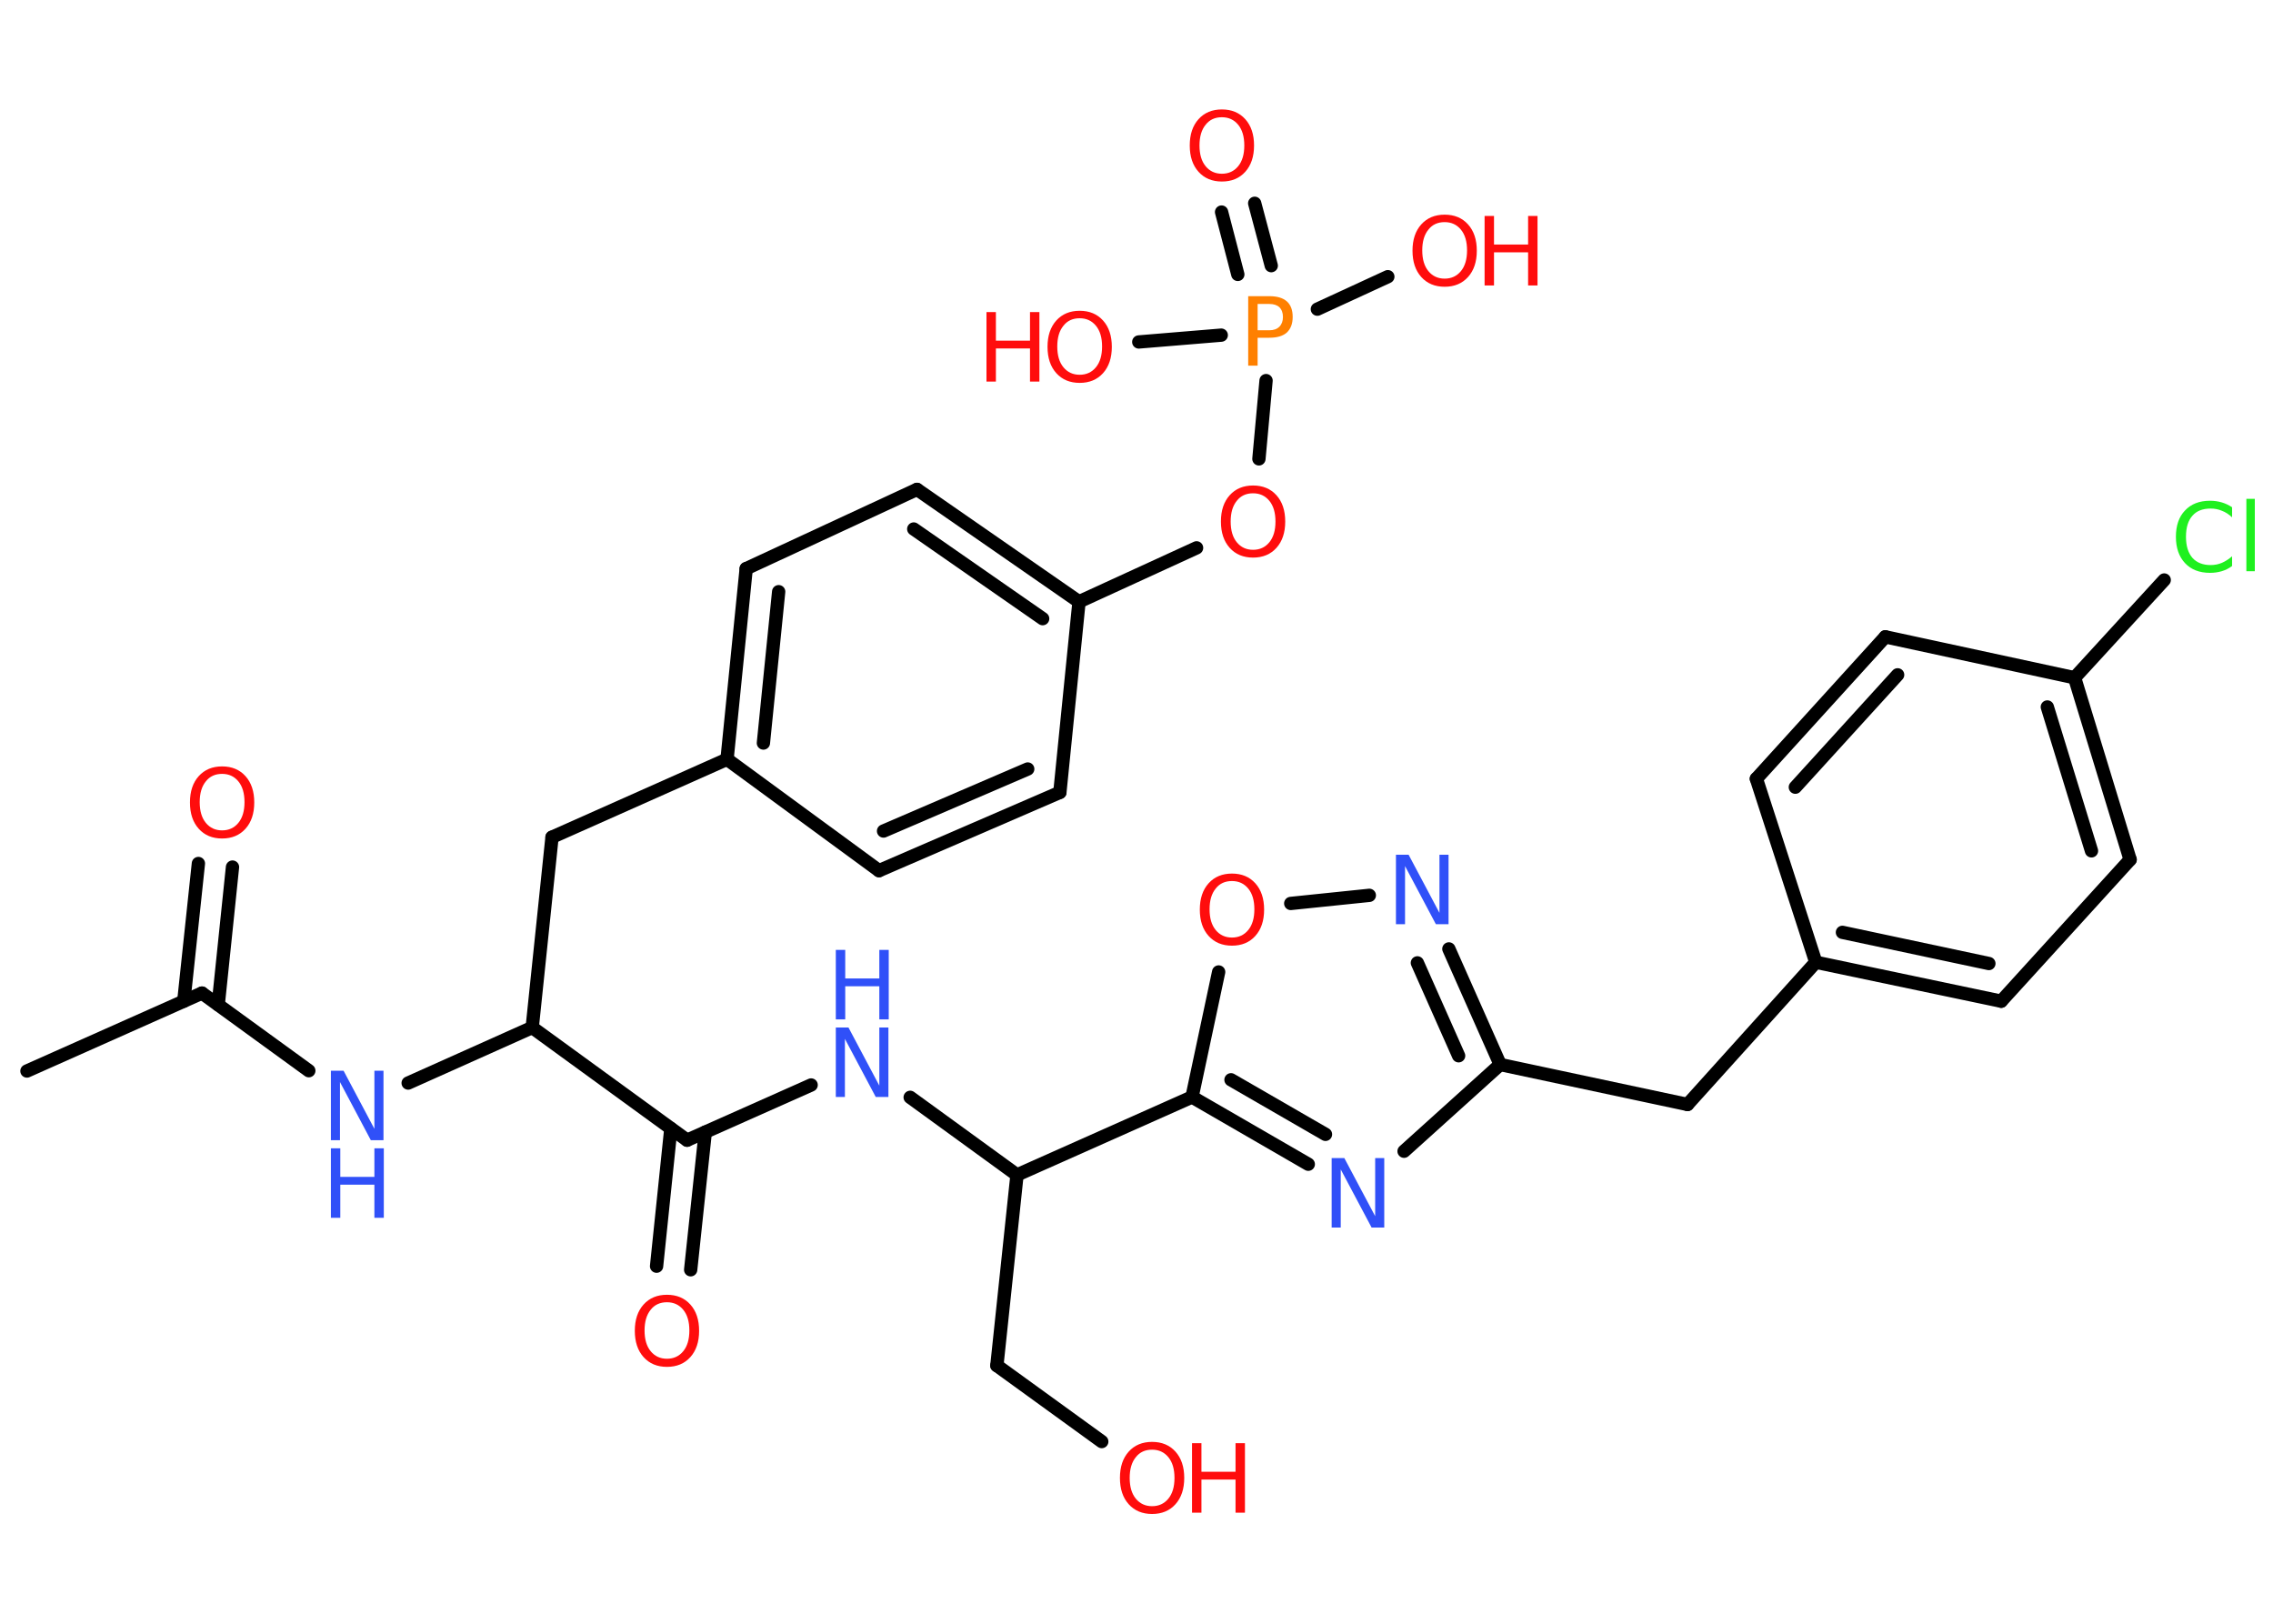 <?xml version='1.0' encoding='UTF-8'?>
<!DOCTYPE svg PUBLIC "-//W3C//DTD SVG 1.1//EN" "http://www.w3.org/Graphics/SVG/1.1/DTD/svg11.dtd">
<svg version='1.2' xmlns='http://www.w3.org/2000/svg' xmlns:xlink='http://www.w3.org/1999/xlink' width='70.0mm' height='50.0mm' viewBox='0 0 70.0 50.0'>
  <desc>Generated by the Chemistry Development Kit (http://github.com/cdk)</desc>
  <g stroke-linecap='round' stroke-linejoin='round' stroke='#000000' stroke-width='.41' fill='#FF0D0D'>
    <rect x='.0' y='.0' width='70.0' height='50.0' fill='#FFFFFF' stroke='none'/>
    <g id='mol1' class='mol'>
      <line id='mol1bnd1' class='bond' x1='.83' y1='32.98' x2='6.22' y2='30.58'/>
      <g id='mol1bnd2' class='bond'>
        <line x1='5.66' y1='30.83' x2='6.11' y2='26.59'/>
        <line x1='6.72' y1='30.94' x2='7.16' y2='26.7'/>
      </g>
      <line id='mol1bnd3' class='bond' x1='6.22' y1='30.58' x2='9.51' y2='32.97'/>
      <line id='mol1bnd4' class='bond' x1='12.57' y1='33.35' x2='16.39' y2='31.64'/>
      <line id='mol1bnd5' class='bond' x1='16.39' y1='31.64' x2='17.0' y2='25.78'/>
      <line id='mol1bnd6' class='bond' x1='17.0' y1='25.78' x2='22.39' y2='23.38'/>
      <g id='mol1bnd7' class='bond'>
        <line x1='22.98' y1='17.51' x2='22.39' y2='23.38'/>
        <line x1='23.98' y1='18.22' x2='23.51' y2='22.88'/>
      </g>
      <line id='mol1bnd8' class='bond' x1='22.98' y1='17.51' x2='28.24' y2='15.07'/>
      <g id='mol1bnd9' class='bond'>
        <line x1='33.23' y1='18.53' x2='28.24' y2='15.07'/>
        <line x1='32.11' y1='19.05' x2='28.14' y2='16.29'/>
      </g>
      <line id='mol1bnd10' class='bond' x1='33.23' y1='18.53' x2='36.85' y2='16.87'/>
      <line id='mol1bnd11' class='bond' x1='38.77' y1='14.13' x2='38.99' y2='11.72'/>
      <g id='mol1bnd12' class='bond'>
        <line x1='38.12' y1='8.45' x2='37.62' y2='6.53'/>
        <line x1='39.15' y1='8.18' x2='38.64' y2='6.26'/>
      </g>
      <line id='mol1bnd13' class='bond' x1='40.57' y1='9.52' x2='42.74' y2='8.52'/>
      <line id='mol1bnd14' class='bond' x1='37.61' y1='10.32' x2='35.07' y2='10.53'/>
      <line id='mol1bnd15' class='bond' x1='33.23' y1='18.53' x2='32.64' y2='24.4'/>
      <g id='mol1bnd16' class='bond'>
        <line x1='27.07' y1='26.81' x2='32.64' y2='24.4'/>
        <line x1='27.21' y1='25.59' x2='31.65' y2='23.68'/>
      </g>
      <line id='mol1bnd17' class='bond' x1='22.39' y1='23.38' x2='27.07' y2='26.81'/>
      <line id='mol1bnd18' class='bond' x1='16.39' y1='31.64' x2='21.16' y2='35.11'/>
      <g id='mol1bnd19' class='bond'>
        <line x1='21.72' y1='34.86' x2='21.27' y2='39.1'/>
        <line x1='20.66' y1='34.75' x2='20.22' y2='38.99'/>
      </g>
      <line id='mol1bnd20' class='bond' x1='21.16' y1='35.11' x2='24.98' y2='33.41'/>
      <line id='mol1bnd21' class='bond' x1='28.03' y1='33.79' x2='31.32' y2='36.18'/>
      <line id='mol1bnd22' class='bond' x1='31.32' y1='36.18' x2='30.7' y2='42.05'/>
      <line id='mol1bnd23' class='bond' x1='30.7' y1='42.05' x2='33.93' y2='44.39'/>
      <line id='mol1bnd24' class='bond' x1='31.32' y1='36.18' x2='36.71' y2='33.78'/>
      <g id='mol1bnd25' class='bond'>
        <line x1='36.71' y1='33.78' x2='40.29' y2='35.85'/>
        <line x1='37.91' y1='33.25' x2='40.82' y2='34.93'/>
      </g>
      <line id='mol1bnd26' class='bond' x1='43.24' y1='35.45' x2='46.2' y2='32.78'/>
      <line id='mol1bnd27' class='bond' x1='46.2' y1='32.78' x2='51.97' y2='34.01'/>
      <line id='mol1bnd28' class='bond' x1='51.97' y1='34.01' x2='55.92' y2='29.63'/>
      <g id='mol1bnd29' class='bond'>
        <line x1='55.92' y1='29.63' x2='61.63' y2='30.83'/>
        <line x1='56.74' y1='28.71' x2='61.25' y2='29.67'/>
      </g>
      <line id='mol1bnd30' class='bond' x1='61.63' y1='30.83' x2='65.6' y2='26.47'/>
      <g id='mol1bnd31' class='bond'>
        <line x1='65.6' y1='26.47' x2='63.89' y2='20.87'/>
        <line x1='64.41' y1='26.2' x2='63.05' y2='21.77'/>
      </g>
      <line id='mol1bnd32' class='bond' x1='63.89' y1='20.87' x2='66.65' y2='17.86'/>
      <line id='mol1bnd33' class='bond' x1='63.89' y1='20.87' x2='58.06' y2='19.61'/>
      <g id='mol1bnd34' class='bond'>
        <line x1='58.06' y1='19.61' x2='54.09' y2='23.98'/>
        <line x1='58.44' y1='20.78' x2='55.29' y2='24.24'/>
      </g>
      <line id='mol1bnd35' class='bond' x1='55.92' y1='29.63' x2='54.09' y2='23.98'/>
      <g id='mol1bnd36' class='bond'>
        <line x1='46.2' y1='32.78' x2='44.62' y2='29.22'/>
        <line x1='44.92' y1='32.51' x2='43.65' y2='29.65'/>
      </g>
      <line id='mol1bnd37' class='bond' x1='42.17' y1='27.57' x2='39.75' y2='27.82'/>
      <line id='mol1bnd38' class='bond' x1='36.71' y1='33.78' x2='37.53' y2='29.93'/>
      <path id='mol1atm3' class='atom' d='M6.84 23.83q-.32 .0 -.5 .23q-.19 .23 -.19 .64q.0 .41 .19 .64q.19 .23 .5 .23q.31 .0 .5 -.23q.19 -.23 .19 -.64q.0 -.41 -.19 -.64q-.19 -.23 -.5 -.23zM6.84 23.6q.45 .0 .72 .3q.27 .3 .27 .81q.0 .51 -.27 .81q-.27 .3 -.72 .3q-.45 .0 -.72 -.3q-.27 -.3 -.27 -.81q.0 -.51 .27 -.81q.27 -.3 .72 -.3z' stroke='none'/>
      <g id='mol1atm4' class='atom'>
        <path d='M10.19 32.97h.39l.95 1.79v-1.79h.28v2.14h-.39l-.95 -1.79v1.79h-.28v-2.14z' stroke='none' fill='#3050F8'/>
        <path d='M10.19 35.36h.29v.88h1.05v-.88h.29v2.14h-.29v-1.02h-1.05v1.02h-.29v-2.14z' stroke='none' fill='#3050F8'/>
      </g>
      <path id='mol1atm11' class='atom' d='M38.59 15.19q-.32 .0 -.5 .23q-.19 .23 -.19 .64q.0 .41 .19 .64q.19 .23 .5 .23q.31 .0 .5 -.23q.19 -.23 .19 -.64q.0 -.41 -.19 -.64q-.19 -.23 -.5 -.23zM38.59 14.95q.45 .0 .72 .3q.27 .3 .27 .81q.0 .51 -.27 .81q-.27 .3 -.72 .3q-.45 .0 -.72 -.3q-.27 -.3 -.27 -.81q.0 -.51 .27 -.81q.27 -.3 .72 -.3z' stroke='none'/>
      <path id='mol1atm12' class='atom' d='M38.73 9.36v.81h.36q.2 .0 .31 -.11q.11 -.11 .11 -.3q.0 -.19 -.11 -.3q-.11 -.1 -.31 -.1h-.36zM38.44 9.12h.65q.36 .0 .54 .16q.18 .16 .18 .48q.0 .31 -.18 .48q-.18 .16 -.54 .16h-.36v.86h-.29v-2.14z' stroke='none' fill='#FF8000'/>
      <path id='mol1atm13' class='atom' d='M37.63 3.61q-.32 .0 -.5 .23q-.19 .23 -.19 .64q.0 .41 .19 .64q.19 .23 .5 .23q.31 .0 .5 -.23q.19 -.23 .19 -.64q.0 -.41 -.19 -.64q-.19 -.23 -.5 -.23zM37.63 3.37q.45 .0 .72 .3q.27 .3 .27 .81q.0 .51 -.27 .81q-.27 .3 -.72 .3q-.45 .0 -.72 -.3q-.27 -.3 -.27 -.81q.0 -.51 .27 -.81q.27 -.3 .72 -.3z' stroke='none'/>
      <g id='mol1atm14' class='atom'>
        <path d='M44.49 6.84q-.32 .0 -.5 .23q-.19 .23 -.19 .64q.0 .41 .19 .64q.19 .23 .5 .23q.31 .0 .5 -.23q.19 -.23 .19 -.64q.0 -.41 -.19 -.64q-.19 -.23 -.5 -.23zM44.49 6.61q.45 .0 .72 .3q.27 .3 .27 .81q.0 .51 -.27 .81q-.27 .3 -.72 .3q-.45 .0 -.72 -.3q-.27 -.3 -.27 -.81q.0 -.51 .27 -.81q.27 -.3 .72 -.3z' stroke='none'/>
        <path d='M45.72 6.65h.29v.88h1.05v-.88h.29v2.14h-.29v-1.02h-1.05v1.02h-.29v-2.14z' stroke='none'/>
      </g>
      <g id='mol1atm15' class='atom'>
        <path d='M33.25 9.8q-.32 .0 -.5 .23q-.19 .23 -.19 .64q.0 .41 .19 .64q.19 .23 .5 .23q.31 .0 .5 -.23q.19 -.23 .19 -.64q.0 -.41 -.19 -.64q-.19 -.23 -.5 -.23zM33.25 9.57q.45 .0 .72 .3q.27 .3 .27 .81q.0 .51 -.27 .81q-.27 .3 -.72 .3q-.45 .0 -.72 -.3q-.27 -.3 -.27 -.81q.0 -.51 .27 -.81q.27 -.3 .72 -.3z' stroke='none'/>
        <path d='M30.38 9.61h.29v.88h1.05v-.88h.29v2.14h-.29v-1.02h-1.05v1.02h-.29v-2.14z' stroke='none'/>
      </g>
      <path id='mol1atm19' class='atom' d='M20.54 40.1q-.32 .0 -.5 .23q-.19 .23 -.19 .64q.0 .41 .19 .64q.19 .23 .5 .23q.31 .0 .5 -.23q.19 -.23 .19 -.64q.0 -.41 -.19 -.64q-.19 -.23 -.5 -.23zM20.54 39.87q.45 .0 .72 .3q.27 .3 .27 .81q.0 .51 -.27 .81q-.27 .3 -.72 .3q-.45 .0 -.72 -.3q-.27 -.3 -.27 -.81q.0 -.51 .27 -.81q.27 -.3 .72 -.3z' stroke='none'/>
      <g id='mol1atm20' class='atom'>
        <path d='M25.74 31.64h.39l.95 1.79v-1.79h.28v2.14h-.39l-.95 -1.79v1.79h-.28v-2.14z' stroke='none' fill='#3050F8'/>
        <path d='M25.74 29.25h.29v.88h1.05v-.88h.29v2.14h-.29v-1.02h-1.05v1.02h-.29v-2.14z' stroke='none' fill='#3050F8'/>
      </g>
      <g id='mol1atm23' class='atom'>
        <path d='M35.48 44.64q-.32 .0 -.5 .23q-.19 .23 -.19 .64q.0 .41 .19 .64q.19 .23 .5 .23q.31 .0 .5 -.23q.19 -.23 .19 -.64q.0 -.41 -.19 -.64q-.19 -.23 -.5 -.23zM35.48 44.4q.45 .0 .72 .3q.27 .3 .27 .81q.0 .51 -.27 .81q-.27 .3 -.72 .3q-.45 .0 -.72 -.3q-.27 -.3 -.27 -.81q.0 -.51 .27 -.81q.27 -.3 .72 -.3z' stroke='none'/>
        <path d='M36.71 44.44h.29v.88h1.05v-.88h.29v2.14h-.29v-1.02h-1.05v1.02h-.29v-2.14z' stroke='none'/>
      </g>
      <path id='mol1atm25' class='atom' d='M41.01 35.66h.39l.95 1.79v-1.79h.28v2.14h-.39l-.95 -1.79v1.79h-.28v-2.14z' stroke='none' fill='#3050F8'/>
      <path id='mol1atm32' class='atom' d='M68.74 15.62v.31q-.15 -.14 -.31 -.2q-.16 -.07 -.35 -.07q-.37 .0 -.56 .22q-.2 .22 -.2 .65q.0 .42 .2 .65q.2 .22 .56 .22q.19 .0 .35 -.07q.16 -.07 .31 -.2v.3q-.15 .11 -.32 .16q-.17 .05 -.36 .05q-.49 .0 -.77 -.3q-.28 -.3 -.28 -.81q.0 -.52 .28 -.81q.28 -.3 .77 -.3q.19 .0 .36 .05q.17 .05 .32 .15zM69.18 15.36h.26v2.23h-.26v-2.23z' stroke='none' fill='#1FF01F'/>
      <path id='mol1atm35' class='atom' d='M42.99 26.32h.39l.95 1.79v-1.79h.28v2.14h-.39l-.95 -1.79v1.79h-.28v-2.14z' stroke='none' fill='#3050F8'/>
      <path id='mol1atm36' class='atom' d='M37.94 27.13q-.32 .0 -.5 .23q-.19 .23 -.19 .64q.0 .41 .19 .64q.19 .23 .5 .23q.31 .0 .5 -.23q.19 -.23 .19 -.64q.0 -.41 -.19 -.64q-.19 -.23 -.5 -.23zM37.94 26.9q.45 .0 .72 .3q.27 .3 .27 .81q.0 .51 -.27 .81q-.27 .3 -.72 .3q-.45 .0 -.72 -.3q-.27 -.3 -.27 -.81q.0 -.51 .27 -.81q.27 -.3 .72 -.3z' stroke='none'/>
    </g>
  </g>
</svg>
